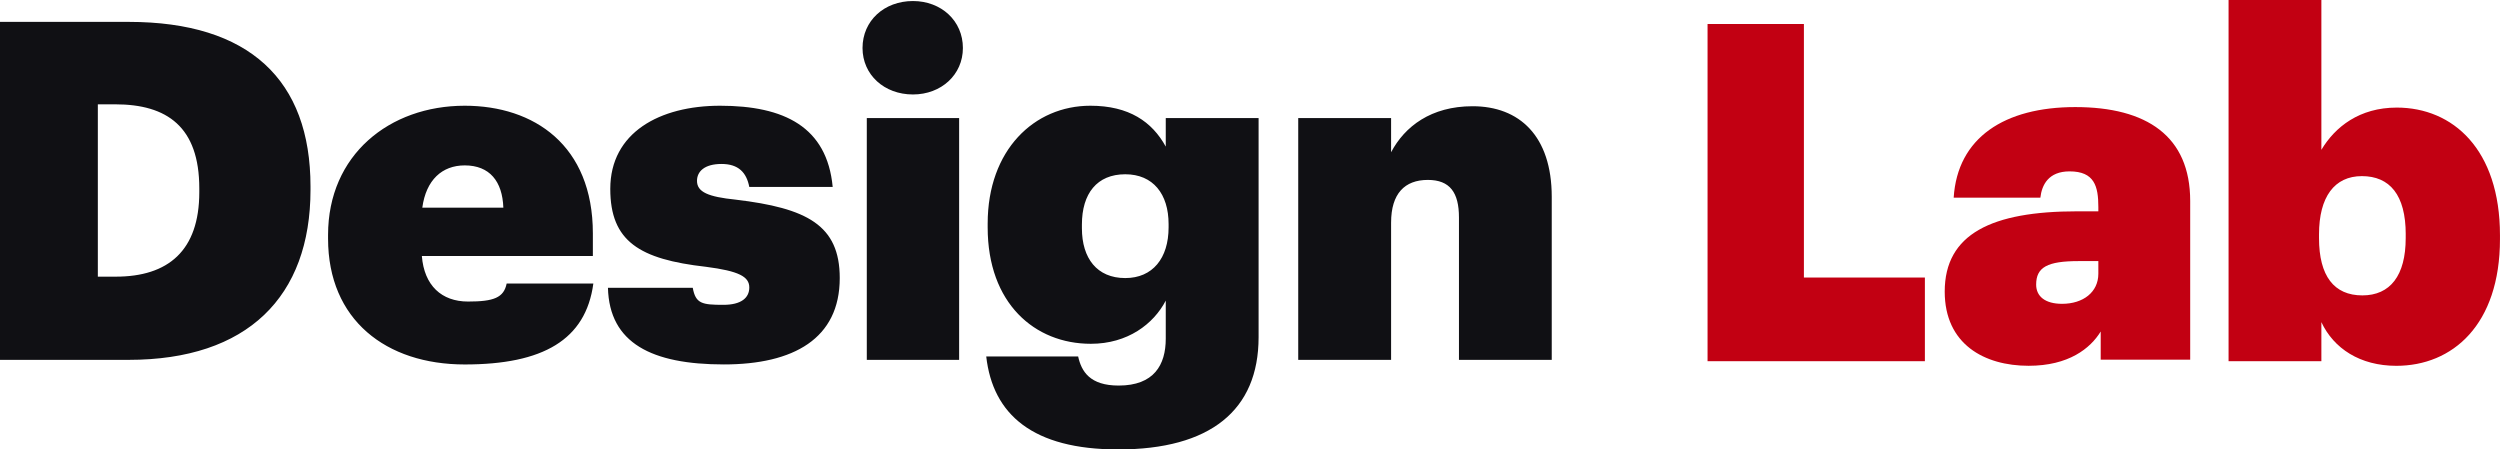 <svg width="89" height="16" viewBox="0 0 89 16" fill="none" xmlns="http://www.w3.org/2000/svg">
<path fill-rule="evenodd" clip-rule="evenodd" d="M85.309 13.023C84.017 13.023 83.078 12.404 82.641 11.468V12.859H79.337V0H82.641V5.334C83.128 4.515 84 3.83 85.325 3.83C87.321 3.83 88.999 5.317 88.999 8.377V8.51C88.999 11.569 87.305 13.023 85.309 13.023V13.023ZM85.644 8.343C85.644 6.939 85.074 6.27 84.083 6.27C83.11 6.27 82.557 7.005 82.557 8.343V8.476C82.557 9.83 83.094 10.516 84.1 10.516C85.09 10.516 85.643 9.813 85.643 8.476V8.343H85.644ZM74.785 11.802C74.416 12.404 73.645 13.022 72.218 13.022C70.642 13.022 69.232 12.253 69.232 10.381C69.232 8.325 70.91 7.523 73.946 7.523H74.701V7.372C74.701 6.637 74.566 6.101 73.677 6.101C72.922 6.101 72.688 6.587 72.637 7.038H69.551C69.685 4.898 71.362 3.812 73.879 3.812C76.428 3.812 77.971 4.848 77.971 7.155V12.804H74.785V11.802L74.785 11.802ZM74.701 9.295H73.997C72.889 9.295 72.487 9.512 72.487 10.131C72.487 10.549 72.805 10.816 73.41 10.816C74.164 10.816 74.701 10.398 74.701 9.746V9.295ZM60.789 0.854H64.219V9.88H68.526V12.859H60.789V0.854Z" fill="#C20012"/>
<path fill-rule="evenodd" clip-rule="evenodd" d="M51.939 12.811V7.743C51.939 6.857 51.62 6.405 50.831 6.405C50.009 6.405 49.523 6.89 49.523 7.926V12.811H46.217V4.204H49.523V5.42C50.009 4.5 50.948 3.782 52.424 3.782C54.086 3.782 55.242 4.835 55.242 7.008V12.812H51.939V12.811ZM39.807 16C36.771 16 35.345 14.762 35.11 12.69H38.382C38.499 13.225 38.801 13.726 39.824 13.726C41.082 13.726 41.501 12.991 41.501 12.056V10.702C41.066 11.537 40.142 12.239 38.834 12.239C36.838 12.239 35.161 10.802 35.161 8.094V7.96C35.161 5.336 36.821 3.764 38.817 3.764C40.193 3.764 41.014 4.333 41.501 5.219V4.204H44.806V12.005C44.806 14.613 43.078 16 39.806 16L39.807 16ZM41.602 7.977C41.602 6.906 41.049 6.204 40.059 6.204C39.053 6.204 38.516 6.89 38.516 7.993V8.127C38.516 9.196 39.053 9.899 40.059 9.899C41.032 9.899 41.602 9.196 41.602 8.094V7.977V7.977ZM32.501 3.363C31.477 3.363 30.706 2.661 30.706 1.709C30.706 0.739 31.477 0.037 32.501 0.037C33.507 0.037 34.279 0.739 34.279 1.709C34.279 2.661 33.507 3.363 32.501 3.363ZM26.188 7.107C28.721 7.408 29.895 8.01 29.895 9.899C29.895 12.056 28.251 12.974 25.77 12.974C23.203 12.974 21.692 12.217 21.643 10.245H24.662C24.763 10.813 24.998 10.852 25.753 10.852C26.391 10.852 26.675 10.601 26.675 10.234C26.675 9.849 26.306 9.649 25.131 9.498C22.767 9.23 21.726 8.595 21.726 6.724C21.726 4.717 23.488 3.764 25.635 3.764C27.917 3.764 29.443 4.516 29.644 6.656H26.675C26.575 6.139 26.289 5.837 25.685 5.837C25.081 5.837 24.813 6.104 24.813 6.438C24.813 6.839 25.215 7.007 26.188 7.107L26.188 7.107ZM16.661 10.735C17.583 10.735 17.935 10.596 18.037 10.094H21.123C20.854 12.101 19.328 12.975 16.544 12.975C13.742 12.975 11.679 11.386 11.679 8.495V8.362C11.679 5.519 13.86 3.764 16.544 3.764C19.01 3.764 21.106 5.169 21.106 8.311V9.114H15.018C15.101 10.167 15.723 10.735 16.662 10.735H16.661ZM17.919 7.392C17.886 6.456 17.432 5.888 16.544 5.888C15.739 5.888 15.168 6.406 15.034 7.392H17.919ZM4.579 12.811H0V0.779H4.579C8.874 0.779 11.054 2.845 11.054 6.639V6.756C11.054 10.568 8.806 12.811 4.579 12.811ZM7.095 6.707C7.095 4.517 5.949 3.714 4.104 3.714H3.483V9.849H4.121C5.982 9.849 7.095 8.93 7.095 6.84V6.707V6.707ZM34.145 12.811H30.858V4.204H34.145V12.811Z" fill="#101014"/>
</svg>
